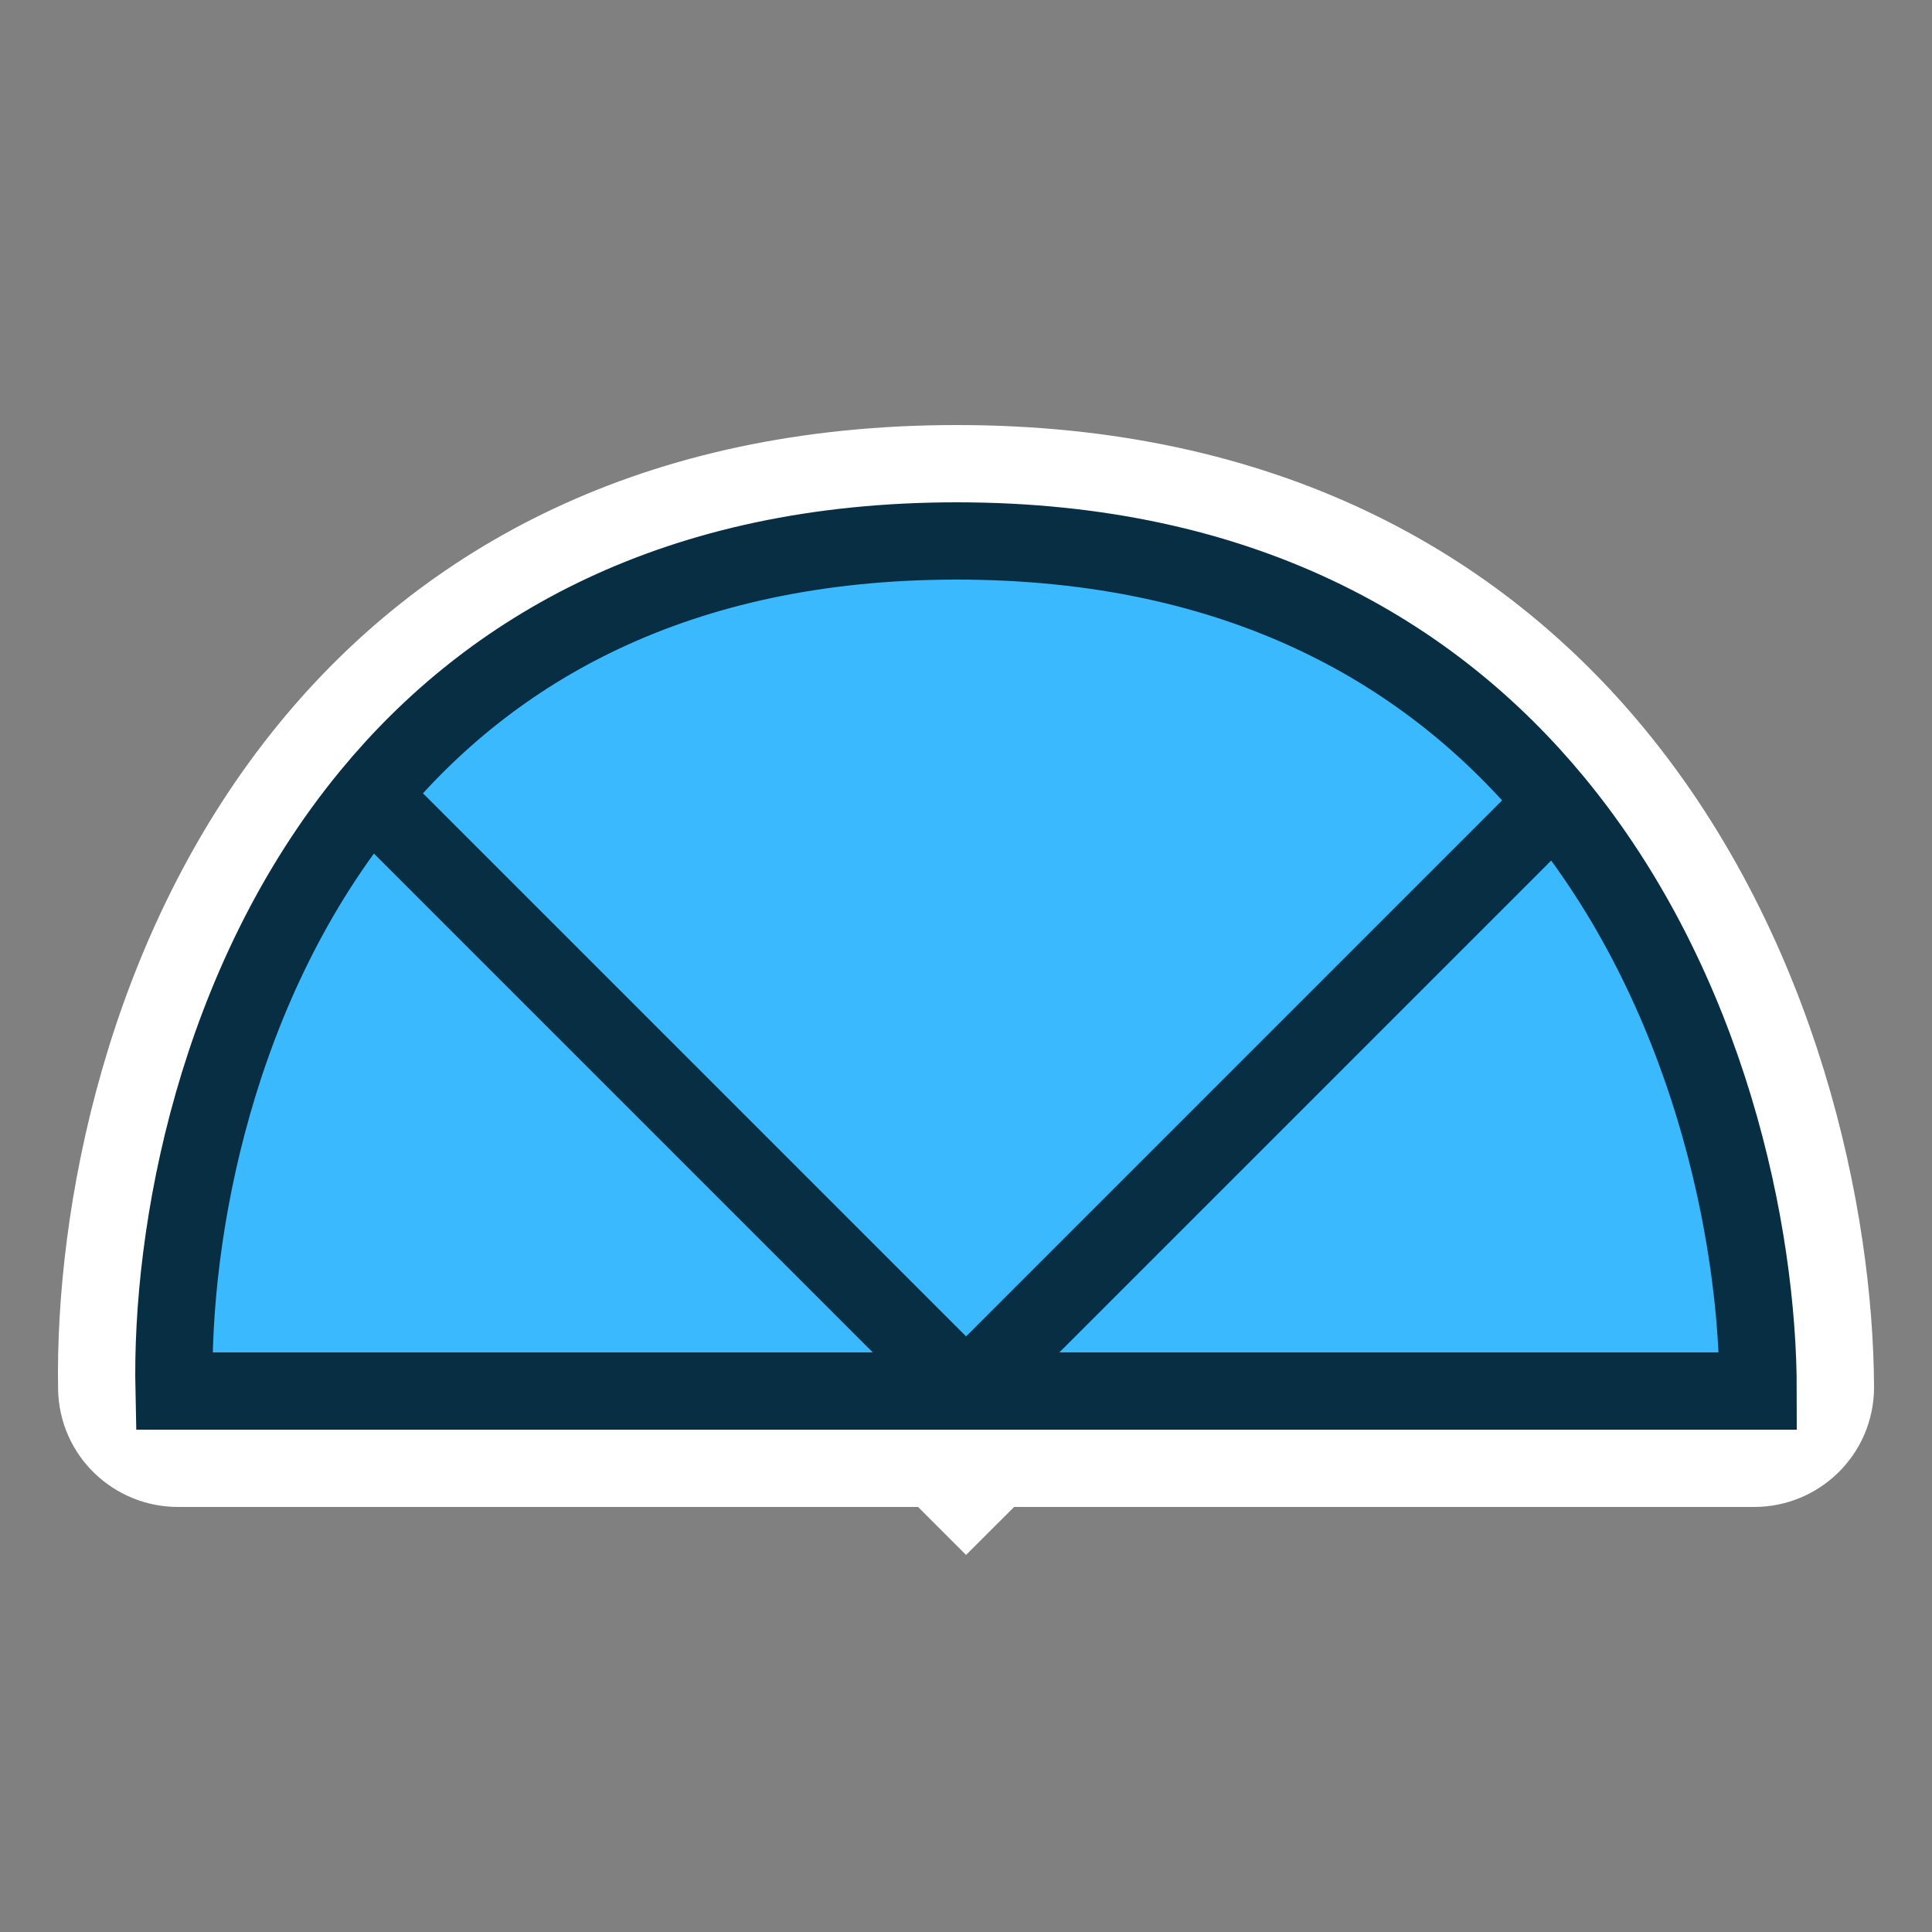 <svg width="50" height="50" viewBox="0 0 50 50" fill="none" xmlns="http://www.w3.org/2000/svg">
<rect x="0" y="0" width="50" height="50" fill="#808080" stroke="none"/>
<path d="M25.624 37.5L45.4 37.5C46.257 37.5 47.004 36.81 47 35.894C46.978 31.586 45.629 24.941 41.397 19.809C37.928 15.602 32.589 12.5 24.761 12.5C17.06 12.5 11.818 15.504 8.423 19.625C4.163 24.797 2.929 31.57 3.003 35.929C3.018 36.83 3.759 37.5 4.603 37.5L24.381 37.5L25.002 38.121L25.624 37.5Z" fill="#3BB9FF" stroke="white" stroke-width="3"/>
<path d="M45.5 36L25.002 36L4.505 36C4.414 31.875 5.586 25.429 9.581 20.579C12.688 16.807 17.503 14 24.761 14C32.137 14 37.053 16.899 40.239 20.763C44.22 25.591 45.5 31.927 45.5 36Z" fill="#3BB9FF"/>
<path d="M25.002 36L45.5 36C45.5 31.927 44.22 25.591 40.239 20.763M25.002 36L4.505 36C4.414 31.875 5.586 25.429 9.581 20.579M25.002 36L9.581 20.579M25.002 36L40.239 20.763M9.581 20.579C12.688 16.807 17.503 14 24.761 14C32.137 14 37.053 16.899 40.239 20.763" stroke="#082E44" stroke-width="2"/>
</svg>
